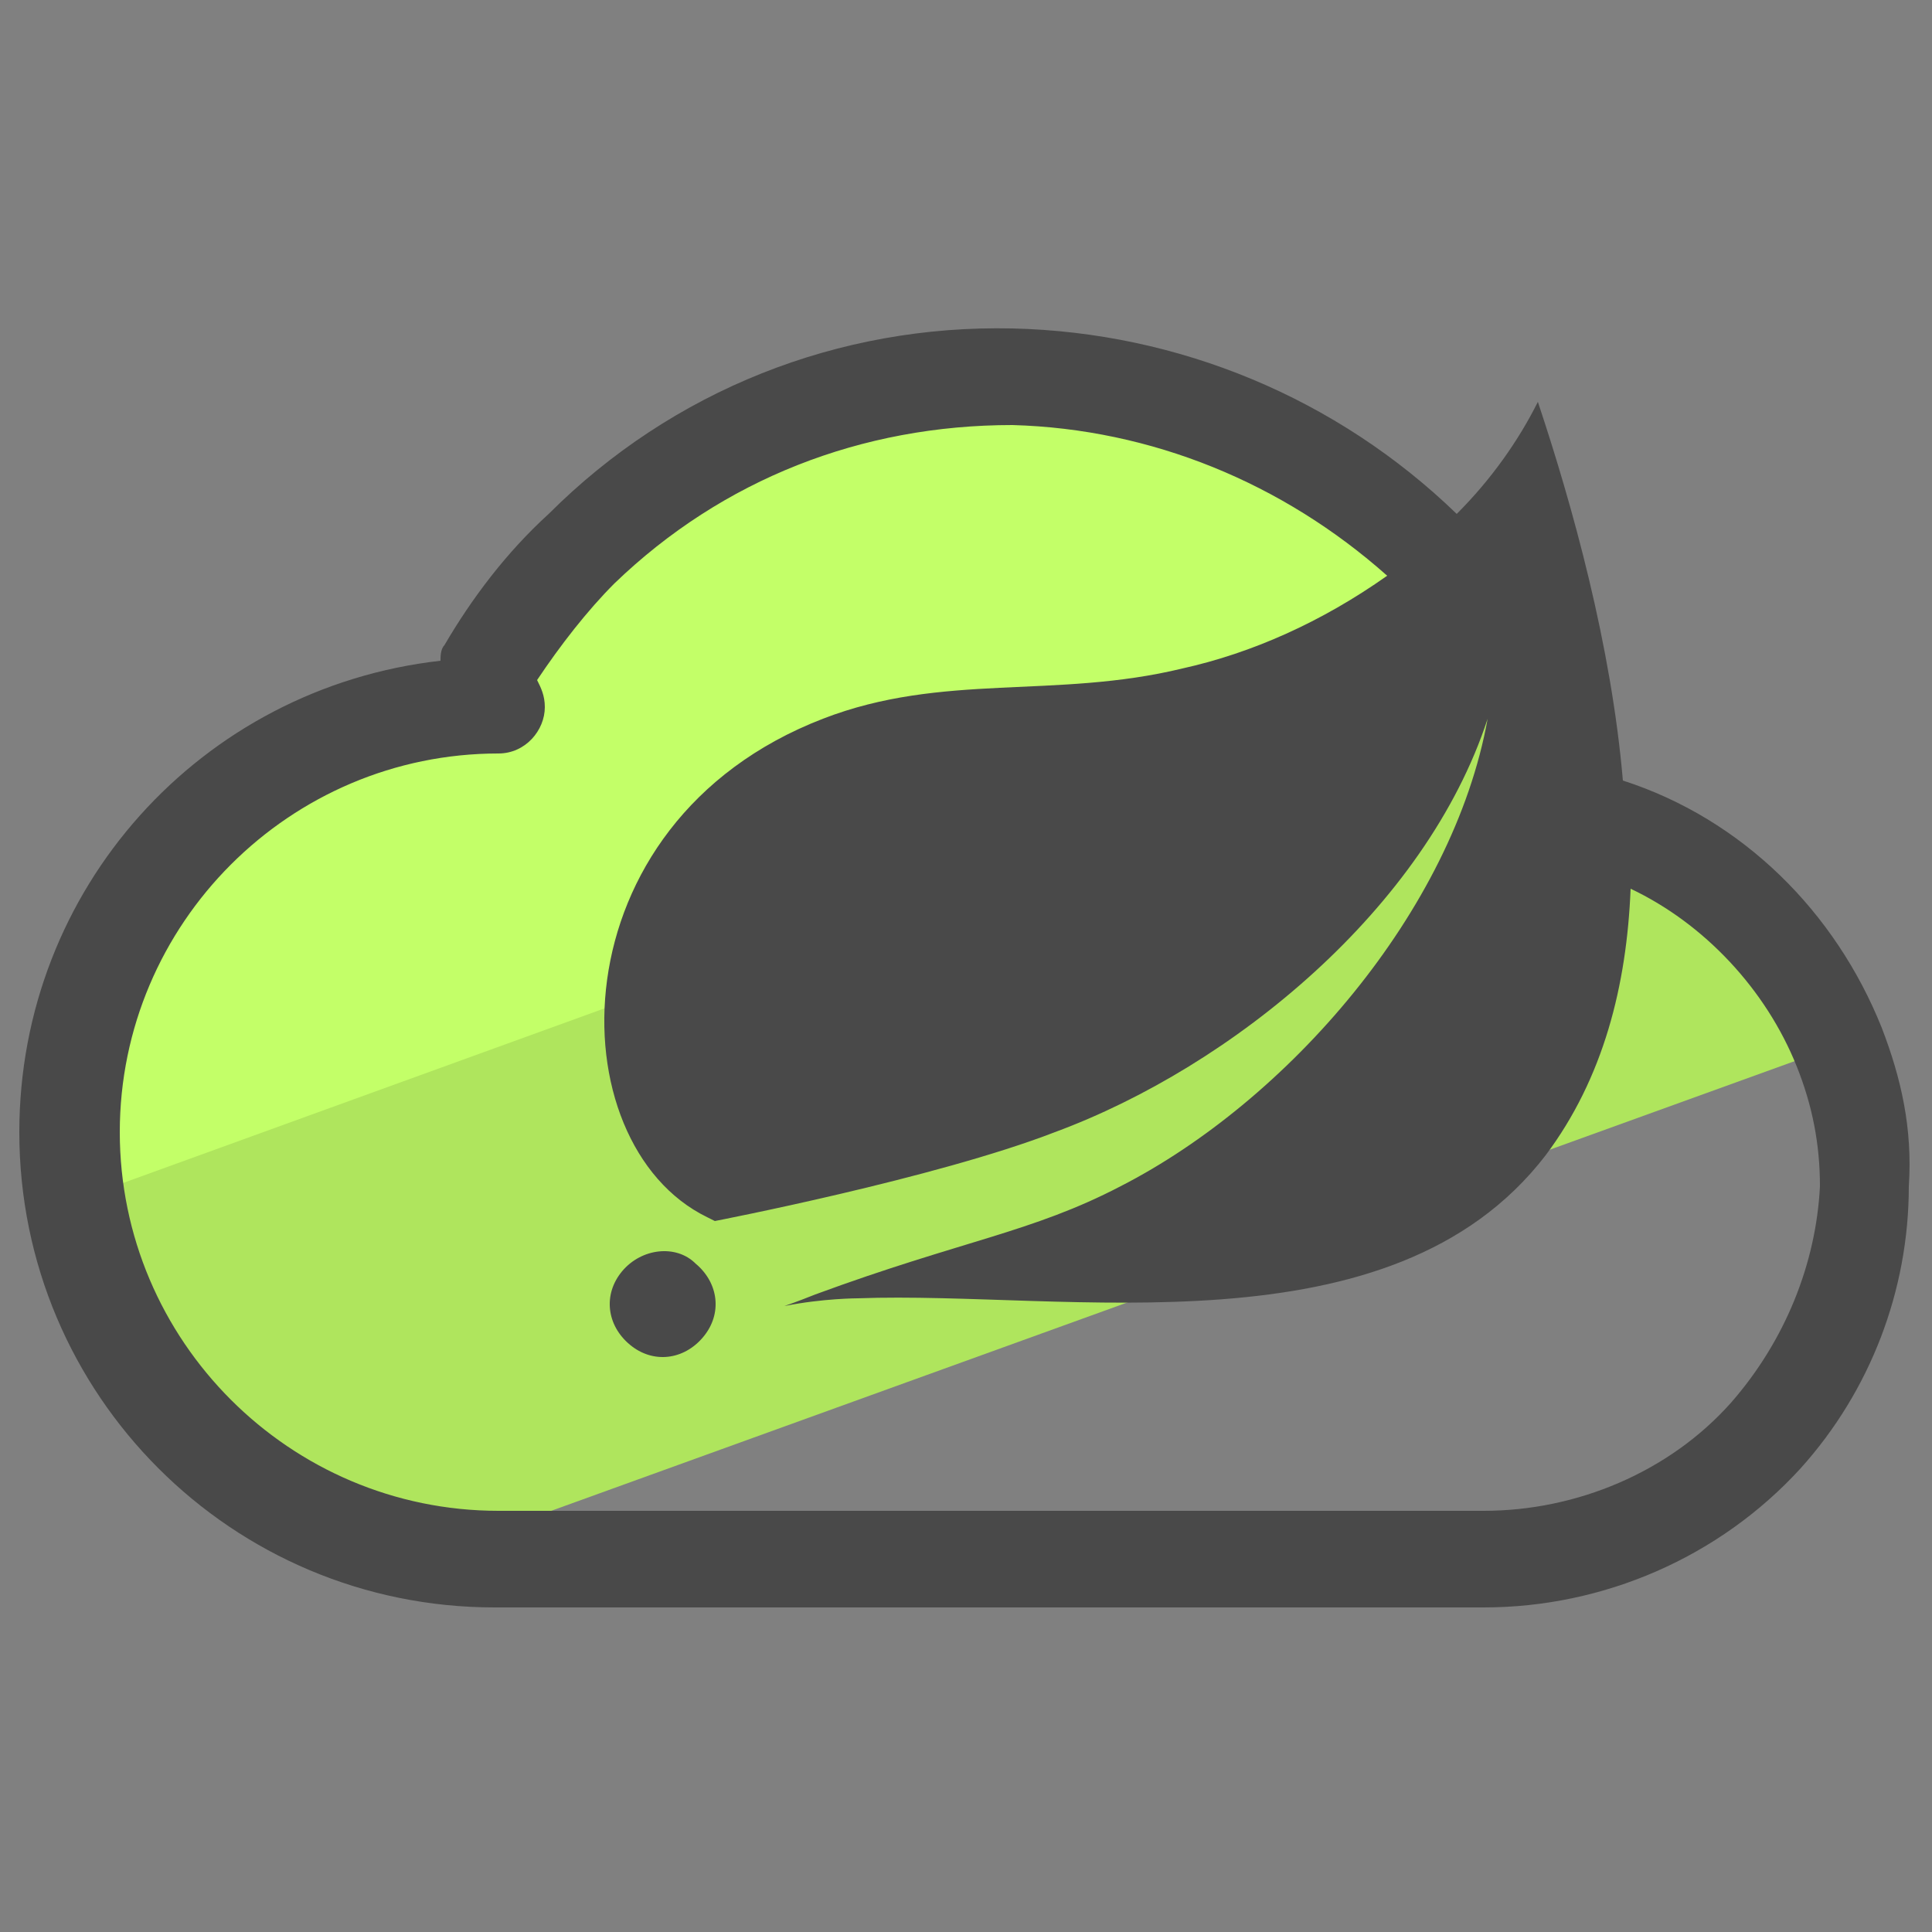<?xml version="1.0" encoding="utf-8"?>
<!-- Generator: Adobe Illustrator 22.1.0, SVG Export Plug-In . SVG Version: 6.00 Build 0)  -->
<svg version="1.1" id="Layer_1" xmlns="http://www.w3.org/2000/svg" xmlns:xlink="http://www.w3.org/1999/xlink" x="0px" y="0px"
	 viewBox="0 0 50 50" style="enable-background:new 0 0 50 50;" xml:space="preserve">
<rect x="0" y="0" width="50" height="50" fill="#808080" stroke="none"/>
<style type="text/css">
	.st0{fill:#AFE55D;}
	.st1{fill:#C3FF68;}
	.st2{fill:#494949;}
</style>
<g>
	<g>
		<path class="st0" d="M41.9,21.2c-0.2-1.4-0.5-2.9-0.9-4.4l-38.6,14c0.7,4.7,4.4,8.5,9.1,9.3L48,26.9C47,24.2,44.8,22.1,41.9,21.2z
			"/>
	</g>
	<g>
		<path class="st1" d="M39.4,11.4c-0.4,1.1-1,2.1-1.7,3c-6-6.2-15.9-6.4-22.2-0.3c-0.4,0.4-1.4,1.9-3.6,3.2c-3.3,2-8.1,3.8-8.1,3.8
			l0.1,2.2C3,25,2.3,27,2.3,29.3c0,0.5,0.1,1.1,0.1,1.6l38.6-14C40.6,15.1,40,13.3,39.4,11.4z"/>
	</g>
	<g>
		<path class="st2" d="M48.7,26.6c-1.2-3-3.6-5.4-6.7-6.4c-0.3-3.5-1.3-7.1-2.2-9.8c-0.5,1-1.2,2-2.1,2.9c-3.1-3-7.2-4.7-11.5-4.8
			c-4.5-0.1-8.8,1.6-12,4.8c-1.1,1-2,2.2-2.7,3.4c-0.1,0.1-0.1,0.3-0.1,0.4C5.2,17.8,0.5,23,0.5,29.3c0,6.8,5.5,12.3,12.3,12.3h25.6
			c0,0,0,0,0,0c3.1,0,6.1-1.3,8.2-3.6c1.8-2,2.8-4.6,2.8-7.3C49.5,29.2,49.2,27.9,48.7,26.6z M44.8,36.3c-1.6,1.8-4,2.8-6.4,2.8
			H12.9c-5.4,0-9.8-4.4-9.8-9.8s4.4-9.8,9.8-9.8c0.7,0,1.2-0.6,1.2-1.2c0-0.3-0.1-0.5-0.2-0.7c0.6-0.9,1.3-1.8,2-2.5
			c2.8-2.7,6.4-4.1,10.3-4.1c3.6,0.1,7,1.5,9.7,3.9c-1.7,1.2-3.5,2-5.3,2.4c-3.3,0.8-6.2,0.1-9.3,1.3c-7,2.7-6.9,11-3,12.9l0.2,0.1
			c0,0,5.7-1.1,8.8-2.3c4.6-1.7,9.6-5.8,11.2-10.7c-0.9,5-5.2,9.9-9.5,12.1c-2.3,1.2-4.1,1.4-7.9,2.8c-0.5,0.2-0.8,0.3-0.8,0.3
			c1-0.2,1.9-0.2,1.9-0.2c5.4-0.2,13.8,1.5,17.8-3.7c1.5-2,2.1-4.4,2.2-6.9c1.9,0.9,3.5,2.6,4.3,4.6c0.4,1,0.6,2,0.6,3.1
			C47,32.7,46.2,34.7,44.8,36.3z"/>
		<path class="st2" d="M16.1,32.9c-0.5,0.6-0.4,1.4,0.2,1.9c0.6,0.5,1.4,0.4,1.9-0.2c0,0,0,0,0,0c0.5-0.6,0.4-1.4-0.2-1.9
			C17.5,32.2,16.6,32.3,16.1,32.9z"/>
	</g>
</g>
</svg>
